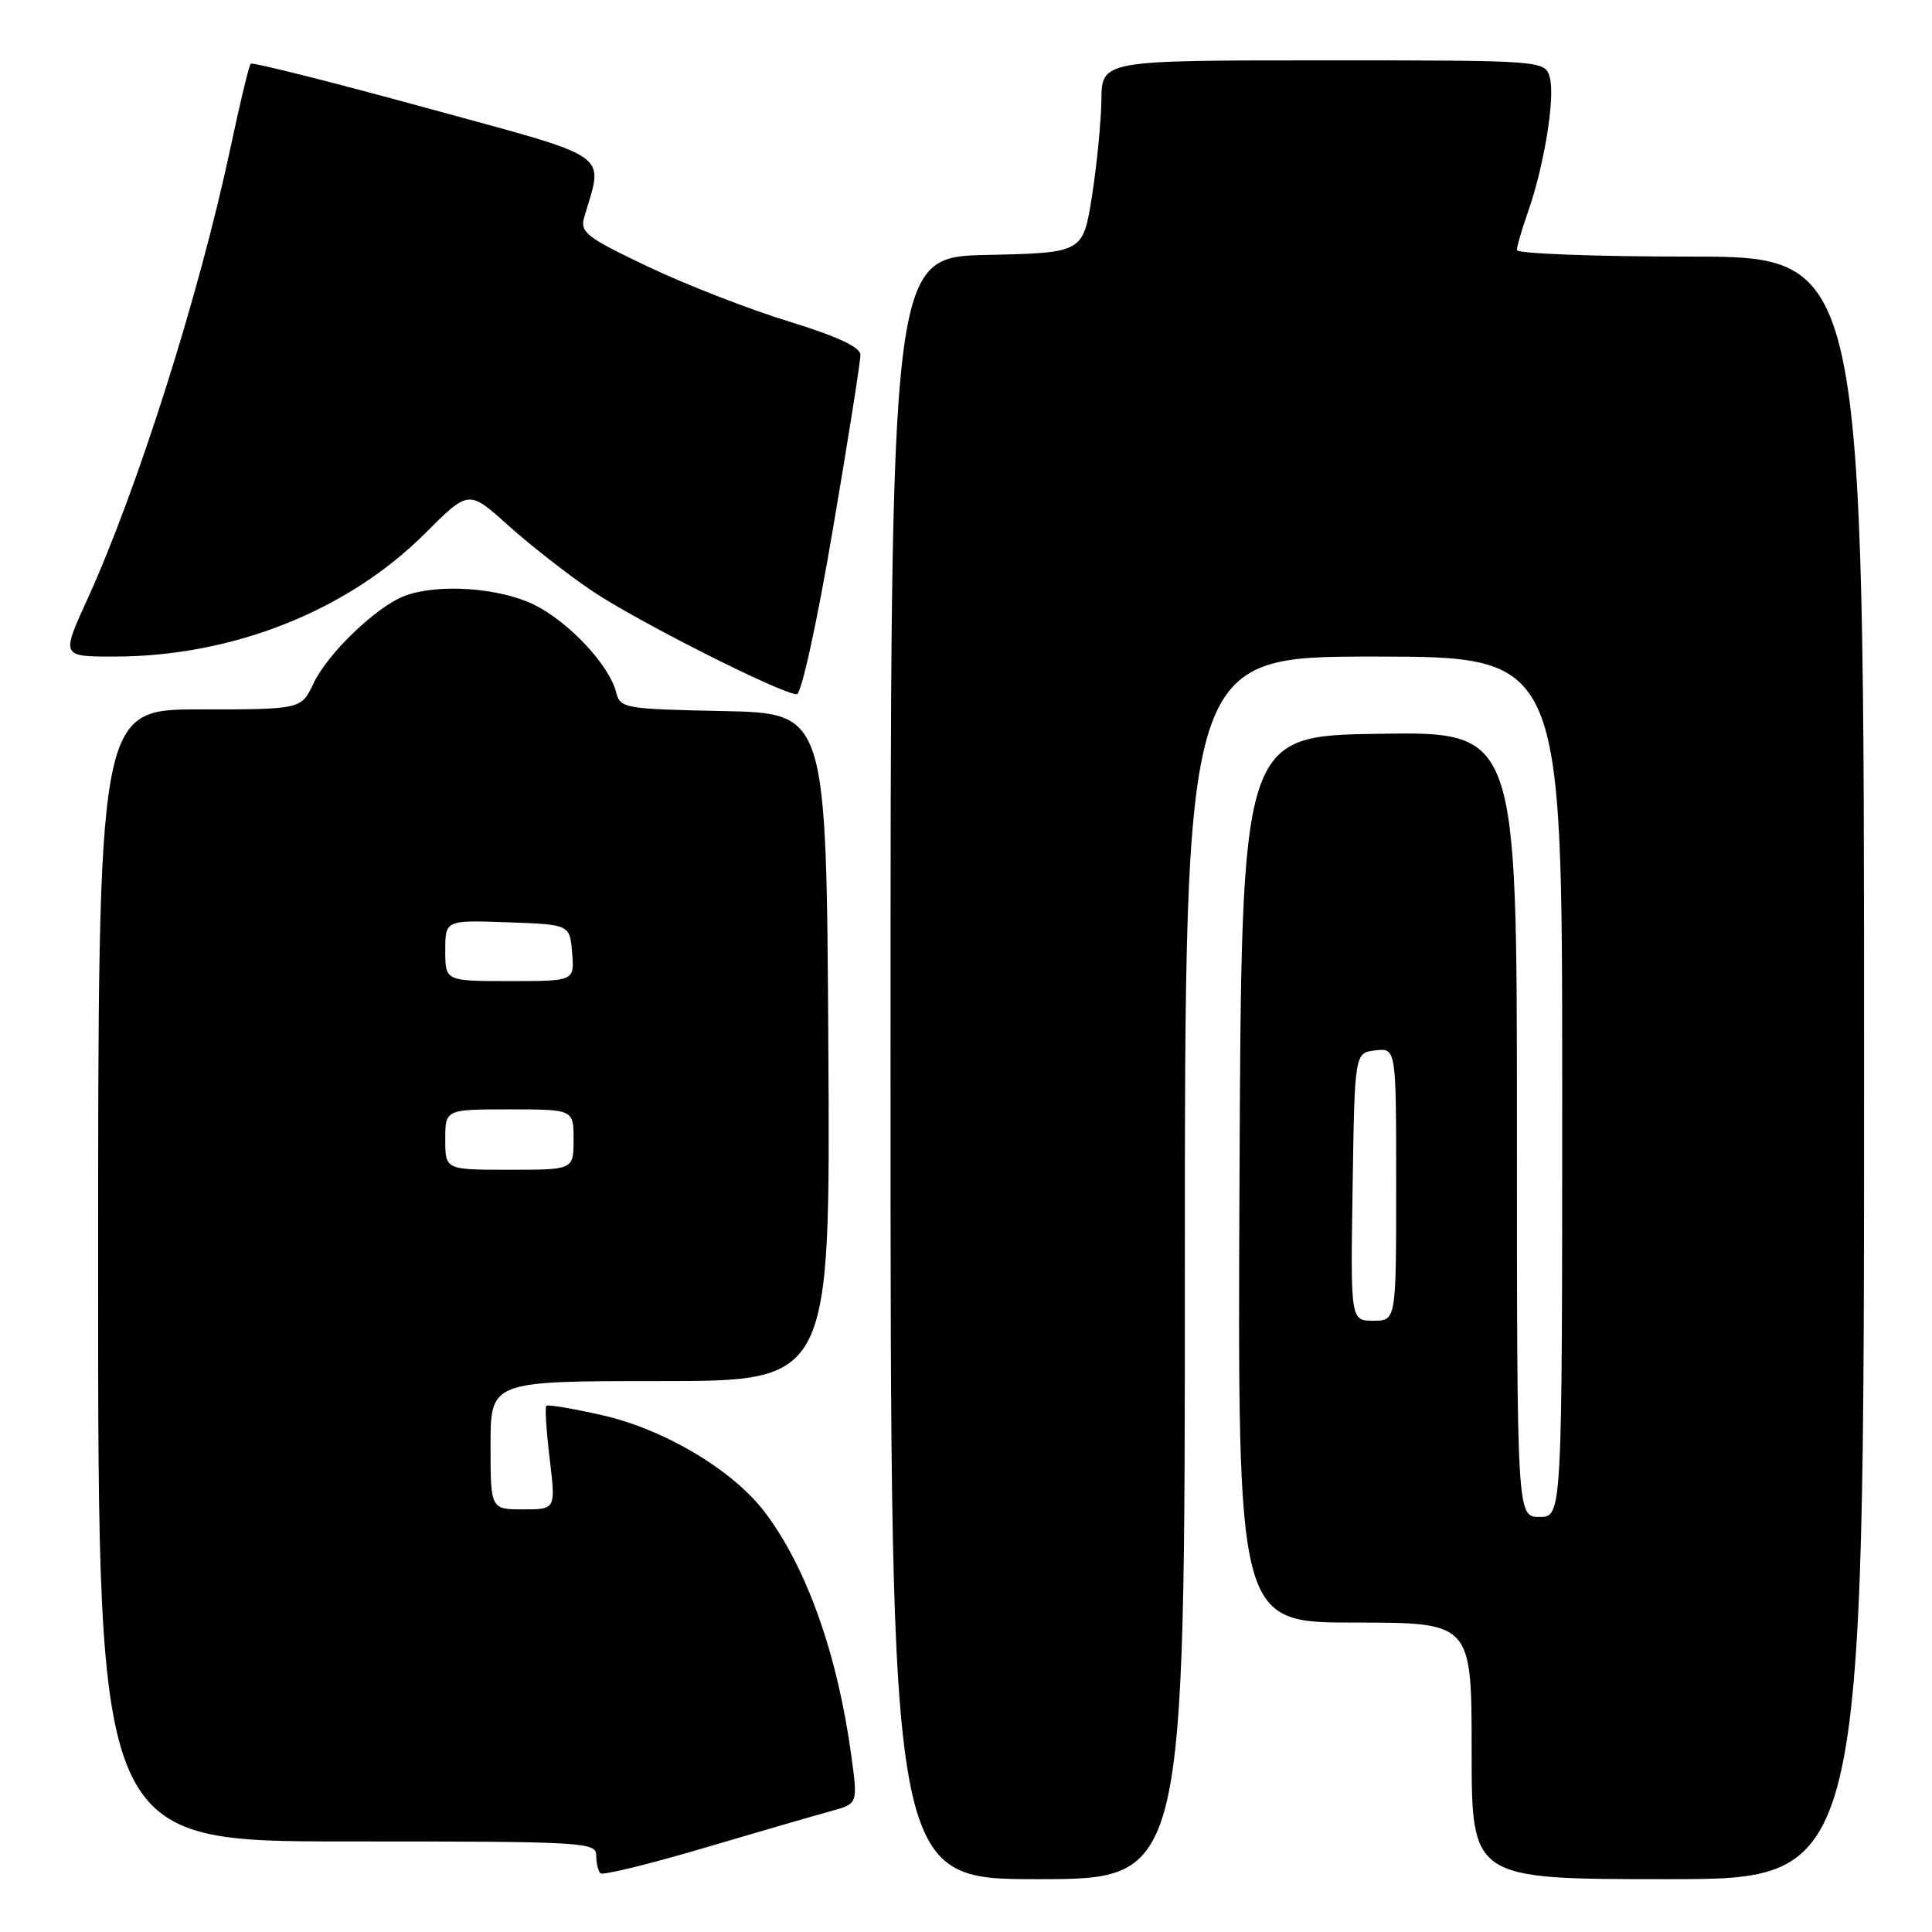 <?xml version="1.0" encoding="UTF-8" standalone="no"?>
<!DOCTYPE svg PUBLIC "-//W3C//DTD SVG 1.1//EN" "http://www.w3.org/Graphics/SVG/1.1/DTD/svg11.dtd" >
<svg xmlns="http://www.w3.org/2000/svg" xmlns:xlink="http://www.w3.org/1999/xlink" version="1.1" viewBox="0 0 256 256">
 <g >
 <path fill="currentColor"
d=" M 110.09 239.99 C 113.67 239.01 113.67 239.01 112.82 232.76 C 110.99 219.22 106.88 207.65 101.31 200.33 C 97.09 194.79 88.05 189.40 79.83 187.53 C 75.93 186.64 72.59 186.08 72.39 186.28 C 72.19 186.47 72.40 189.64 72.84 193.32 C 73.64 200.00 73.64 200.00 69.32 200.00 C 65.00 200.00 65.00 200.00 65.00 191.50 C 65.00 183.00 65.00 183.00 87.51 183.00 C 110.02 183.00 110.02 183.00 109.76 138.75 C 109.50 94.50 109.50 94.50 95.85 94.22 C 82.69 93.95 82.18 93.86 81.64 91.72 C 80.70 88.07 75.29 82.32 70.69 80.09 C 66.05 77.85 57.95 77.31 53.62 78.96 C 49.89 80.37 43.44 86.56 41.56 90.52 C 39.91 94.00 39.91 94.00 26.45 94.00 C 13.00 94.00 13.00 94.00 13.00 169.00 C 13.00 244.00 13.00 244.00 46.00 244.00 C 77.33 244.00 79.00 244.09 79.00 245.83 C 79.00 246.84 79.25 247.91 79.55 248.22 C 79.85 248.52 86.04 247.01 93.30 244.86 C 100.56 242.72 108.11 240.52 110.09 239.99 Z  M 157.00 168.00 C 157.00 87.00 157.00 87.00 182.00 87.00 C 207.00 87.00 207.00 87.00 207.00 144.00 C 207.00 201.00 207.00 201.00 204.00 201.00 C 201.00 201.00 201.00 201.00 201.00 148.98 C 201.00 96.95 201.00 96.95 182.75 97.23 C 164.50 97.50 164.50 97.50 164.24 156.25 C 163.98 215.00 163.98 215.00 179.49 215.00 C 195.00 215.00 195.00 215.00 195.00 232.00 C 195.00 249.00 195.00 249.00 221.00 249.00 C 247.00 249.00 247.00 249.00 247.00 141.50 C 247.00 34.00 247.00 34.00 224.00 34.00 C 211.35 34.00 201.00 33.61 201.00 33.13 C 201.00 32.64 201.65 30.41 202.44 28.16 C 204.57 22.13 206.06 13.10 205.38 10.38 C 204.78 8.00 204.78 8.00 175.39 8.00 C 146.00 8.00 146.00 8.00 145.94 13.25 C 145.90 16.14 145.34 21.88 144.69 26.00 C 143.50 33.50 143.50 33.50 130.75 33.78 C 118.00 34.06 118.00 34.06 118.00 141.53 C 118.00 249.00 118.00 249.00 137.50 249.00 C 157.00 249.00 157.00 249.00 157.00 168.00 Z  M 110.34 70.25 C 112.38 58.29 114.03 47.83 114.01 47.00 C 113.99 45.99 110.91 44.56 104.51 42.59 C 99.30 41.00 90.93 37.74 85.90 35.35 C 77.64 31.42 76.83 30.79 77.42 28.75 C 79.96 20.05 81.56 21.16 56.39 14.27 C 43.87 10.84 33.45 8.22 33.22 8.44 C 33.00 8.67 31.78 13.72 30.52 19.67 C 26.41 39.00 18.23 64.80 11.58 79.40 C 8.11 87.00 8.11 87.00 15.11 87.00 C 30.77 87.00 46.03 80.96 56.30 70.70 C 62.10 64.90 62.10 64.90 67.30 69.58 C 70.16 72.15 75.13 76.05 78.35 78.23 C 84.14 82.17 103.51 91.96 105.57 91.99 C 106.18 91.99 108.22 82.72 110.34 70.25 Z  M 59.00 151.00 C 59.00 147.00 59.00 147.00 67.50 147.00 C 76.00 147.00 76.00 147.00 76.00 151.00 C 76.00 155.00 76.00 155.00 67.50 155.00 C 59.00 155.00 59.00 155.00 59.00 151.00 Z  M 59.00 125.96 C 59.00 121.92 59.00 121.92 67.25 122.21 C 75.50 122.50 75.50 122.50 75.81 126.25 C 76.12 130.00 76.12 130.00 67.56 130.00 C 59.00 130.00 59.00 130.00 59.00 125.96 Z  M 179.23 157.25 C 179.50 139.50 179.50 139.50 182.25 139.18 C 185.00 138.87 185.00 138.87 185.00 156.93 C 185.00 175.00 185.00 175.00 181.98 175.00 C 178.95 175.00 178.95 175.00 179.23 157.25 Z "/>
</g>
</svg>